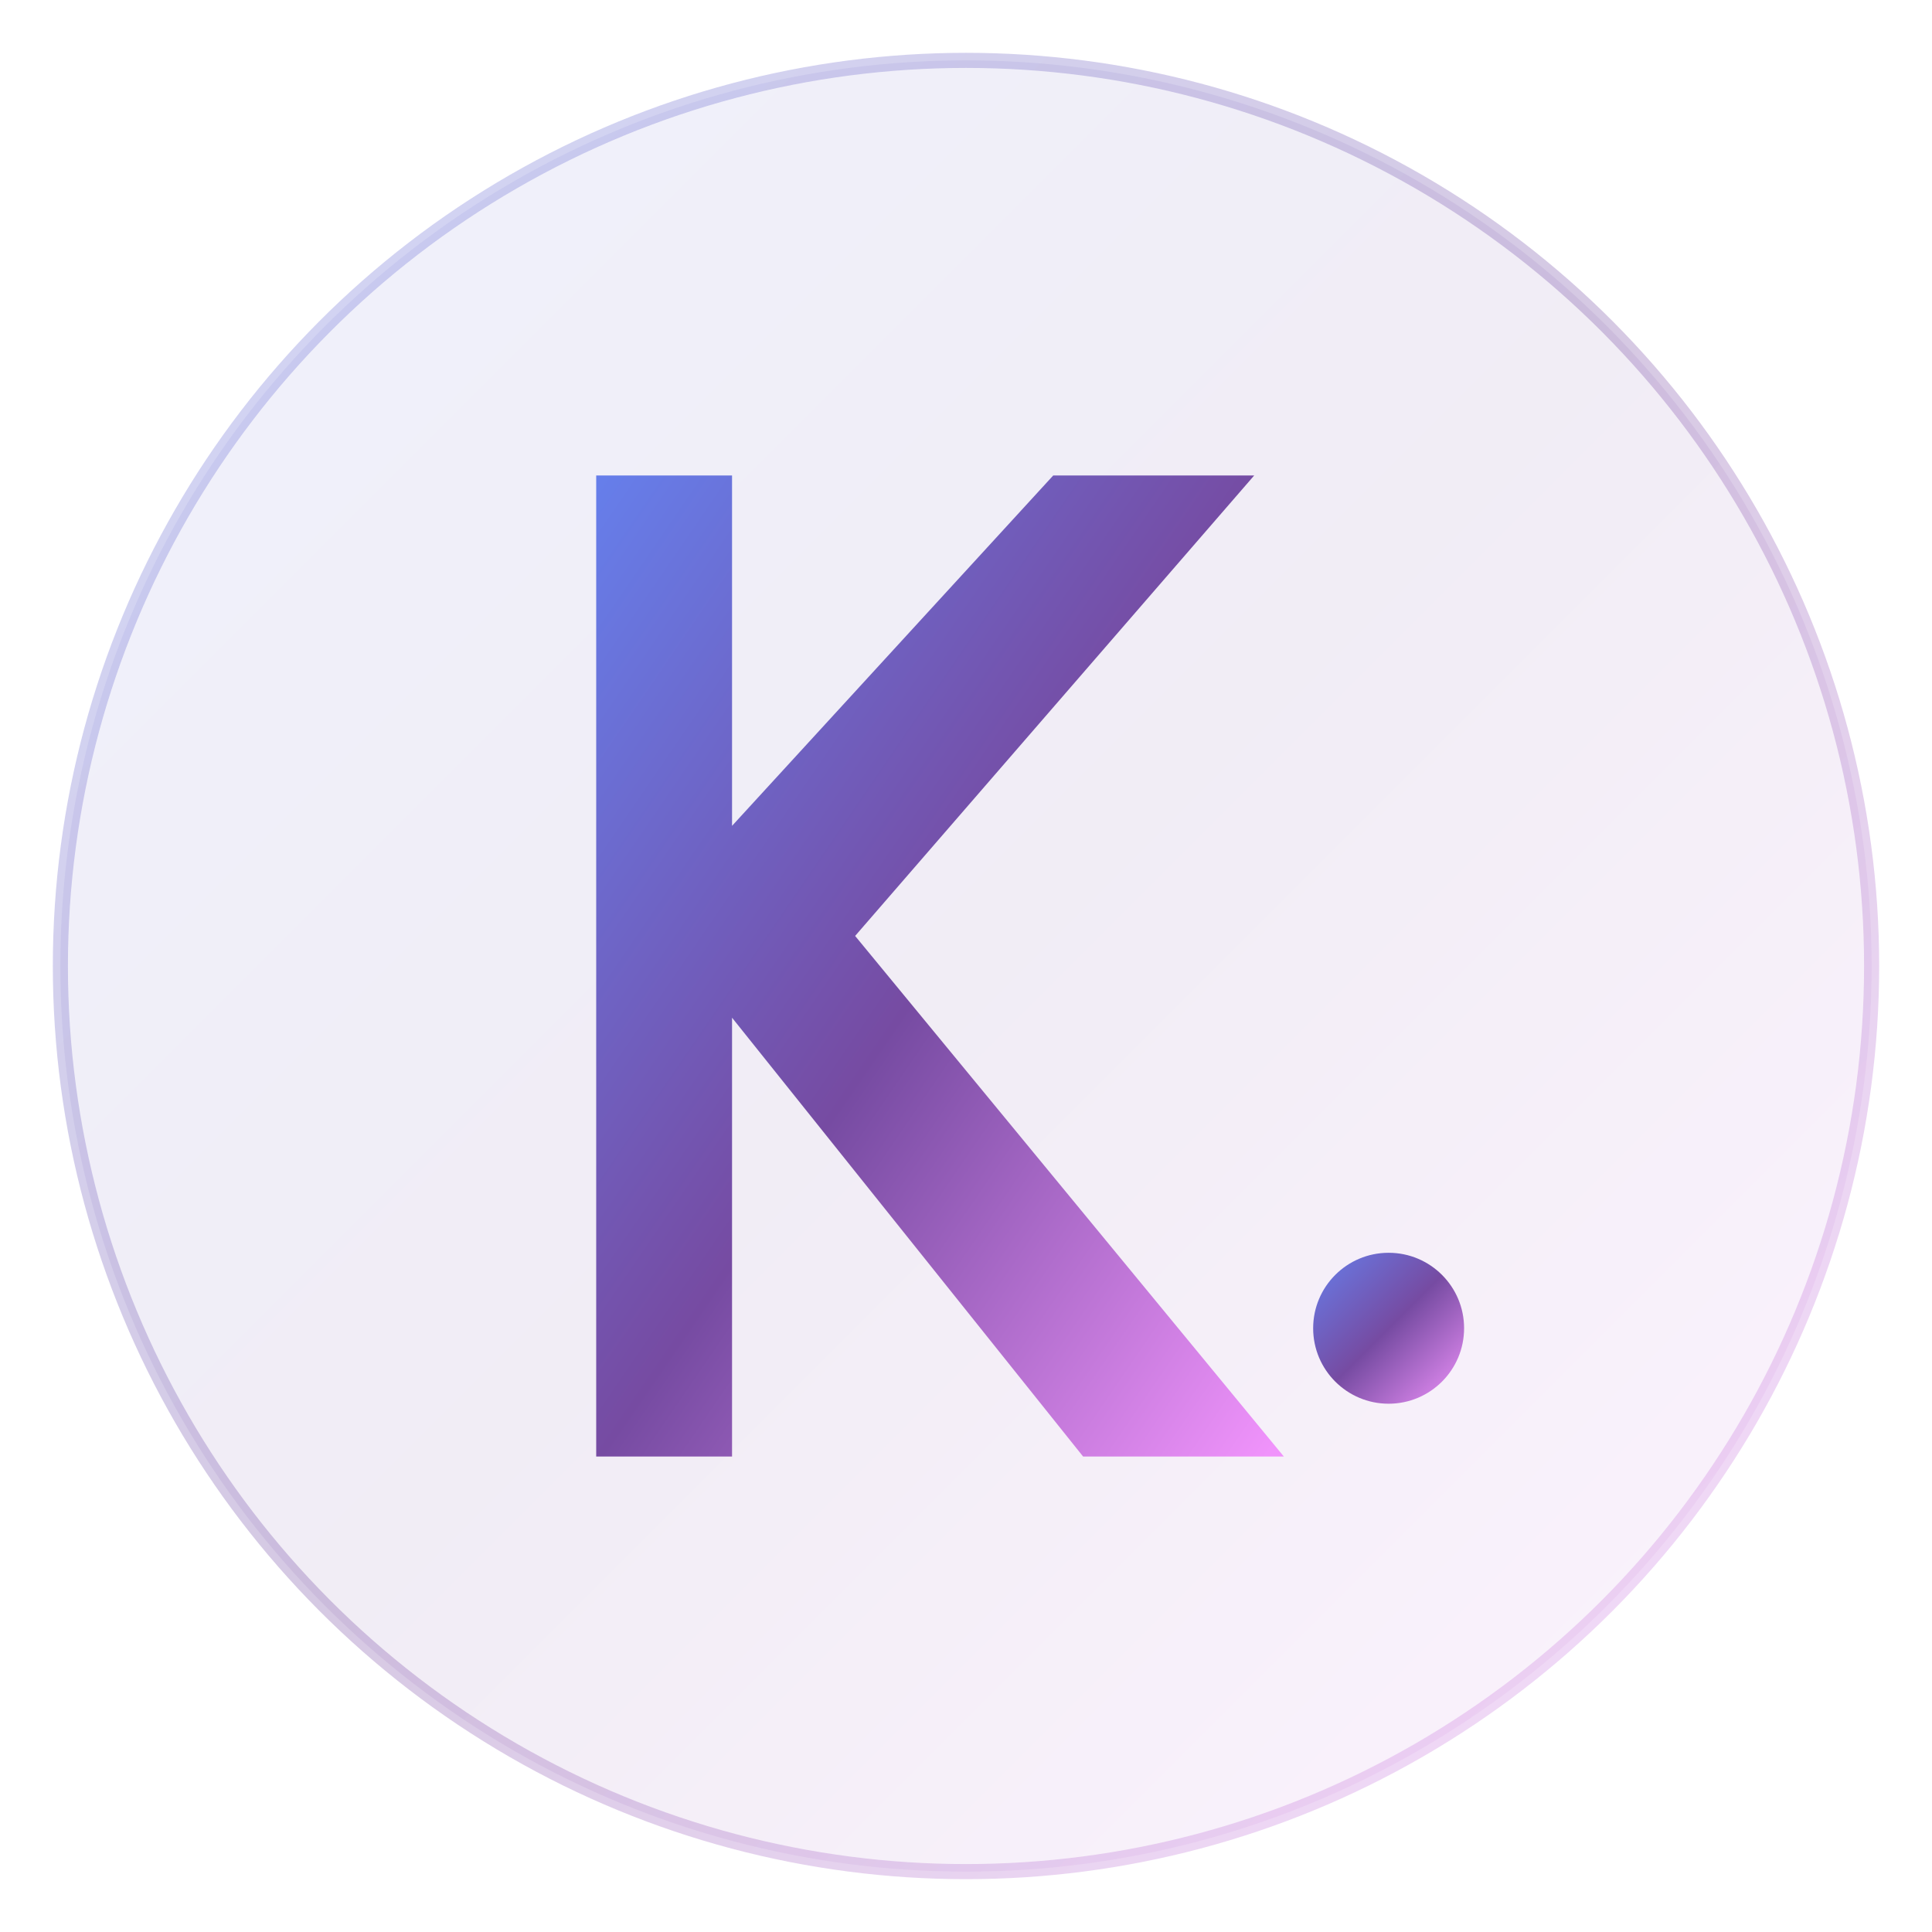 <svg xmlns="http://www.w3.org/2000/svg" viewBox="0 0 64 64" width="64" height="64">
  <defs>
    <linearGradient id="gradient" x1="0%" y1="0%" x2="100%" y2="100%">
      <stop offset="0%" style="stop-color:#667eea;stop-opacity:1" />
      <stop offset="50%" style="stop-color:#764ba2;stop-opacity:1" />
      <stop offset="100%" style="stop-color:#f093fb;stop-opacity:1" />
    </linearGradient>
  </defs>
  
  <!-- Background circle with subtle gradient -->
  <circle cx="32" cy="32" r="30" fill="url(#gradient)" opacity="0.1"/>
  <circle cx="32" cy="32" r="30" fill="none" stroke="url(#gradient)" stroke-width="0.5" opacity="0.3"/>
  
  <!-- Main "k" letter -->
  <path d="M 20 16 L 20 48 L 24 48 L 24 33 L 36 48 L 42 48 L 28 31 L 41 16 L 35 16 L 24 28 L 24 16 Z" 
        fill="url(#gradient)" 
        stroke="url(#gradient)" 
        stroke-width="0.5"/>
  
  <!-- Period/dot -->
  <circle cx="46" cy="44" r="2.5" fill="url(#gradient)"/>
</svg>